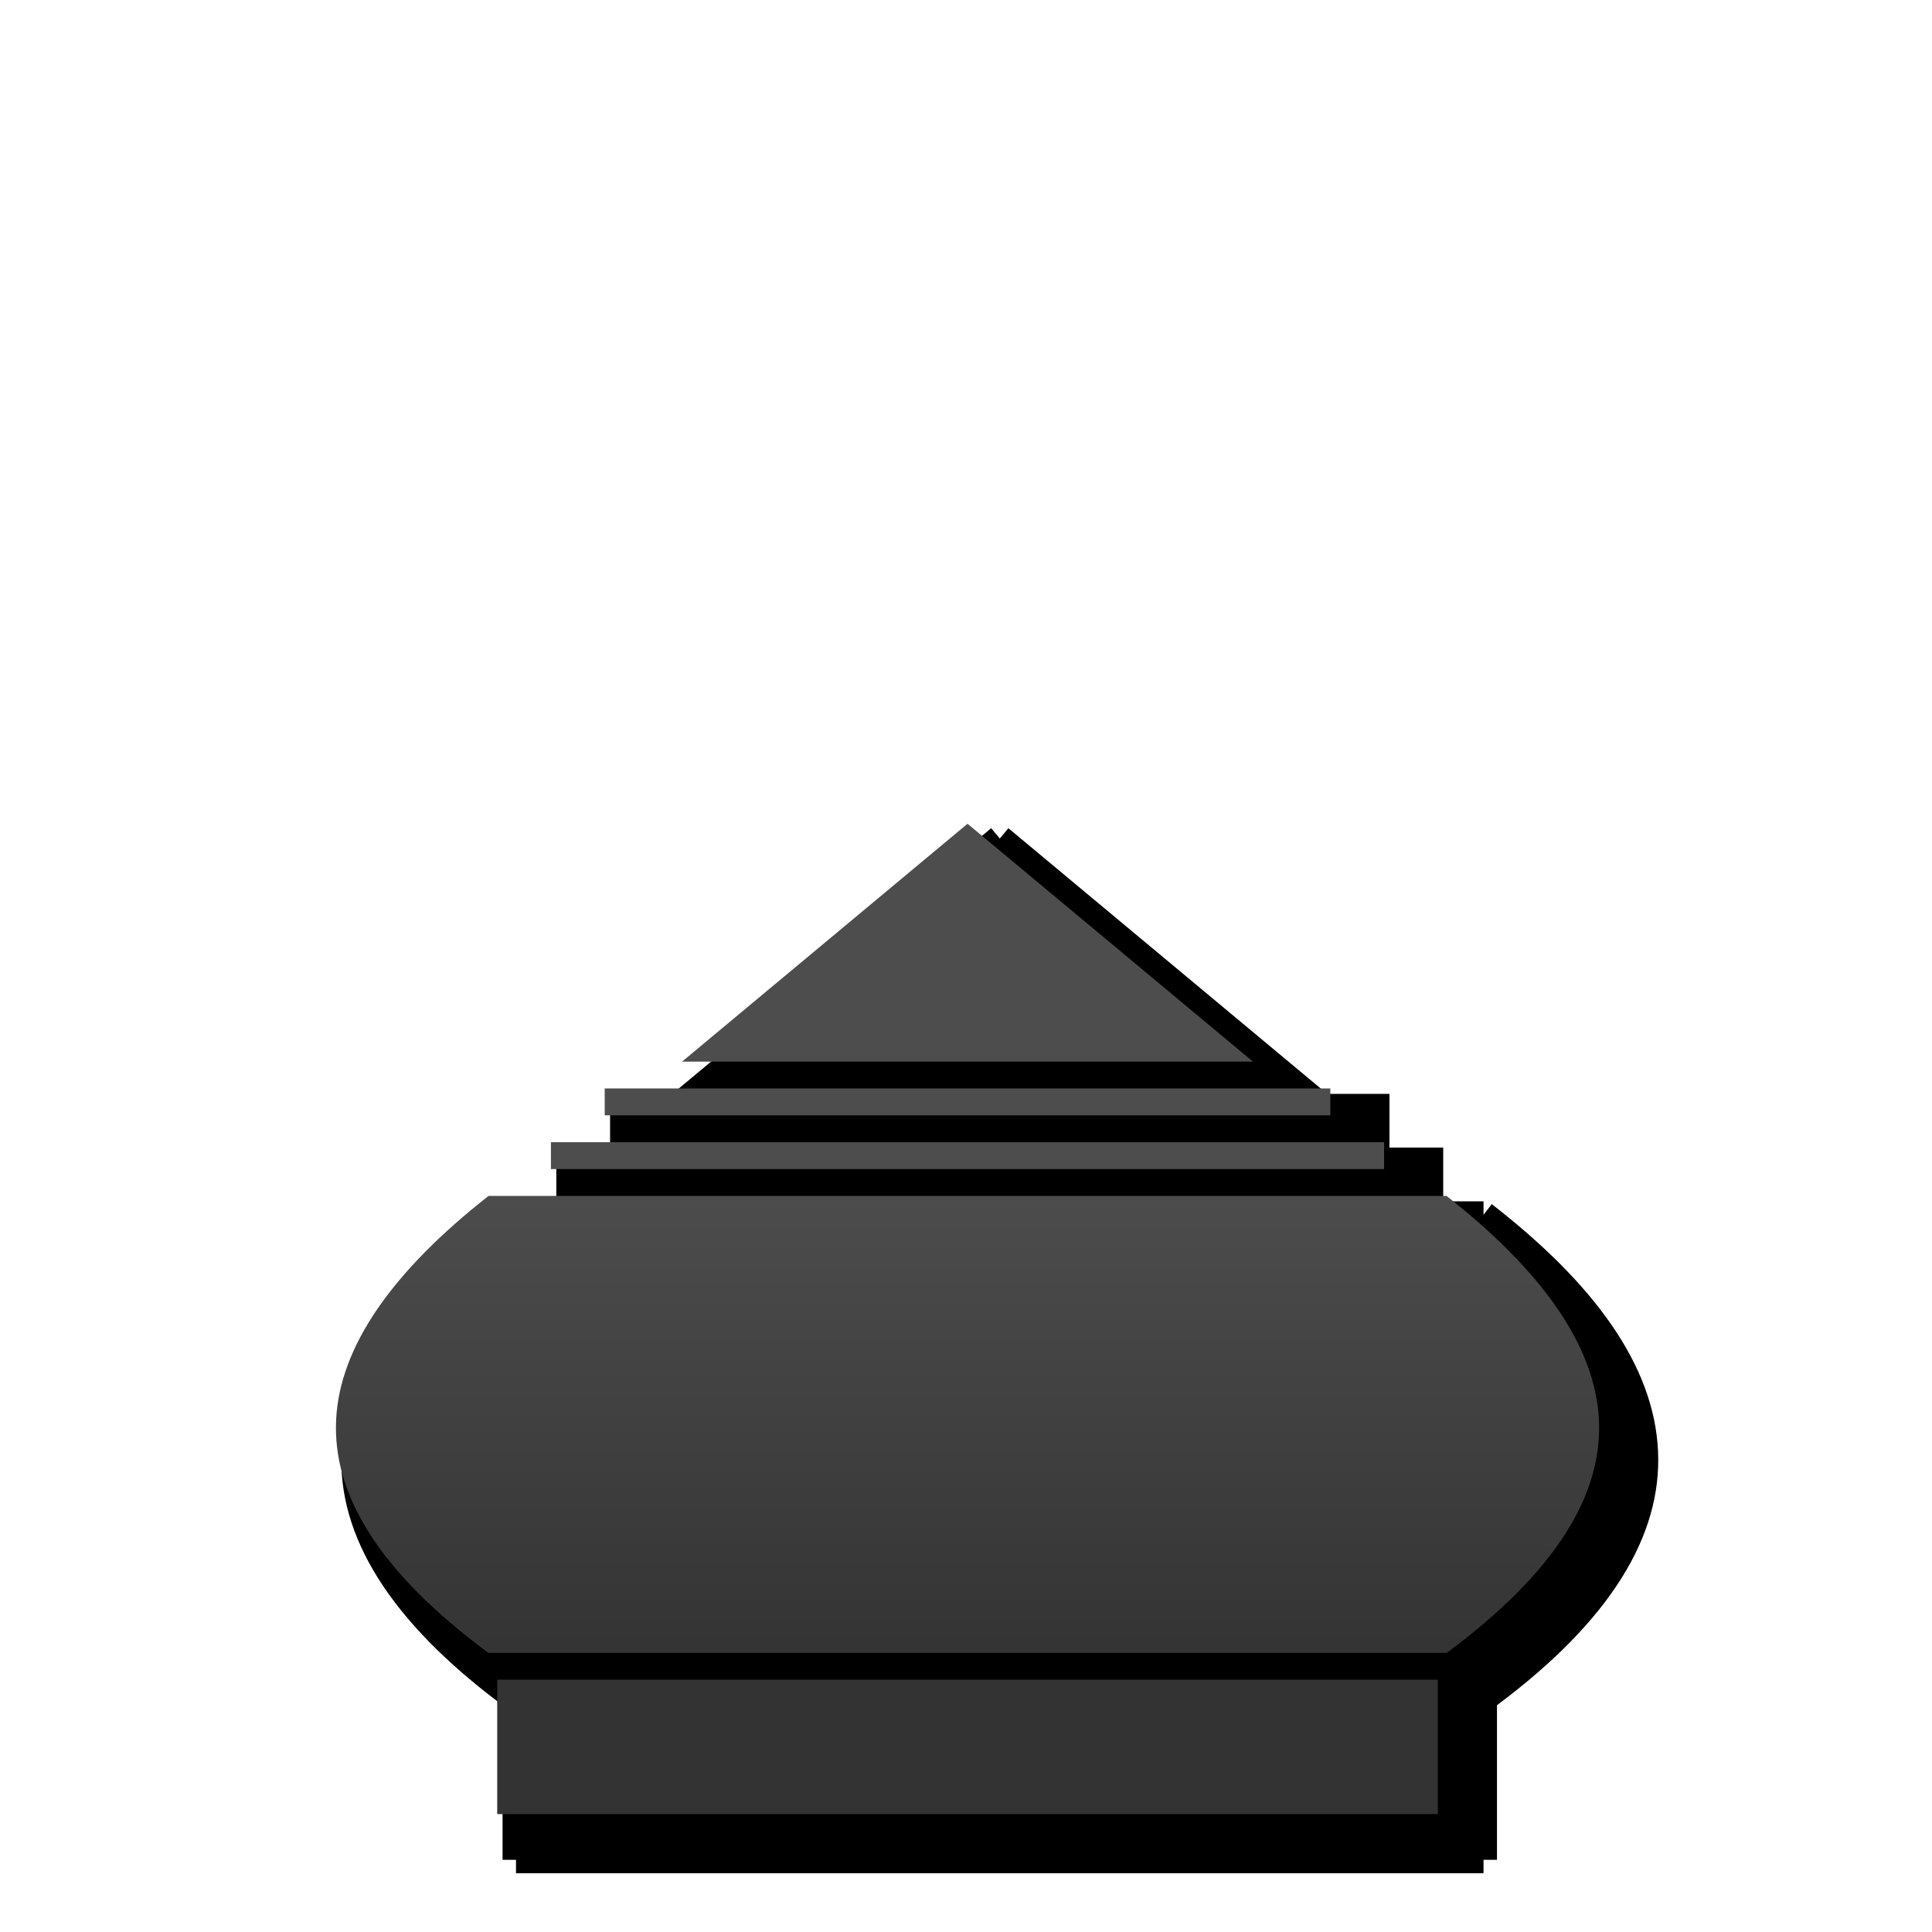 <svg height="360" viewBox="0 0 95.25 95.25" width="360" xmlns="http://www.w3.org/2000/svg" xmlns:xlink="http://www.w3.org/1999/xlink"><linearGradient id="a" gradientUnits="userSpaceOnUse" x1="180" x2="180" y1="220" y2="310"><stop offset="0" stop-color="#4d4d4d"/><stop offset="1" stop-color="#333"/></linearGradient><filter id="b" color-interpolation-filters="sRGB"><feFlood flood-opacity=".498" result="flood"/><feComposite in="flood" in2="SourceGraphic" operator="in" result="composite1"/><feGaussianBlur in="composite1" result="blur" stdDeviation="3"/><feOffset dx="6" dy="6" result="offset"/><feComposite in="SourceGraphic" in2="offset" operator="over" result="composite2"/></filter><g transform="scale(.265)"><path d="m178.398 148.08-59.309 49.422h-11.588v9.996h-10.002v10.002h-7.5v2.498l-1.535-1.975c-18.838 14.629-30.166 29.821-30.93 45.908-.751 15.825 8.944 31.63 29.963 47.309v28.762h2.502v2.496h90 90v-2.496h2.502v-28.762c21.019-15.678 30.714-31.483 29.963-47.309-.764-16.087-12.092-31.279-30.93-45.908l-1.535 1.975v-2.498h-7.5v-10.002h-10.002v-9.996h-11.588l-59.309-49.422-1.602 1.92z" filter="url(#b)"/><g><g fill="#4d4d4d"><path d="m180 153.254 53.102 44.248h-53.102-53.102z"/><path d="m112.5 202.5h67.5 67.5v4.998h-67.5-67.5z"/><path d="m102.498 212.502h77.502 77.502v4.998h-77.502-77.502z"/></g><path d="m90.879 222.498h89.121 89.121c17.851 14.017 27.697 27.973 28.348 41.67.651 13.724-7.735 28.087-28.312 43.332h-89.156-89.156c-20.577-15.245-28.964-29.608-28.312-43.332.65-13.697 10.497-27.653 28.348-41.67z" fill="url(#a)"/><path d="m92.502 312.498h87.498 87.498v25.002h-87.498-87.498z" fill="#333"/></g></g></svg>